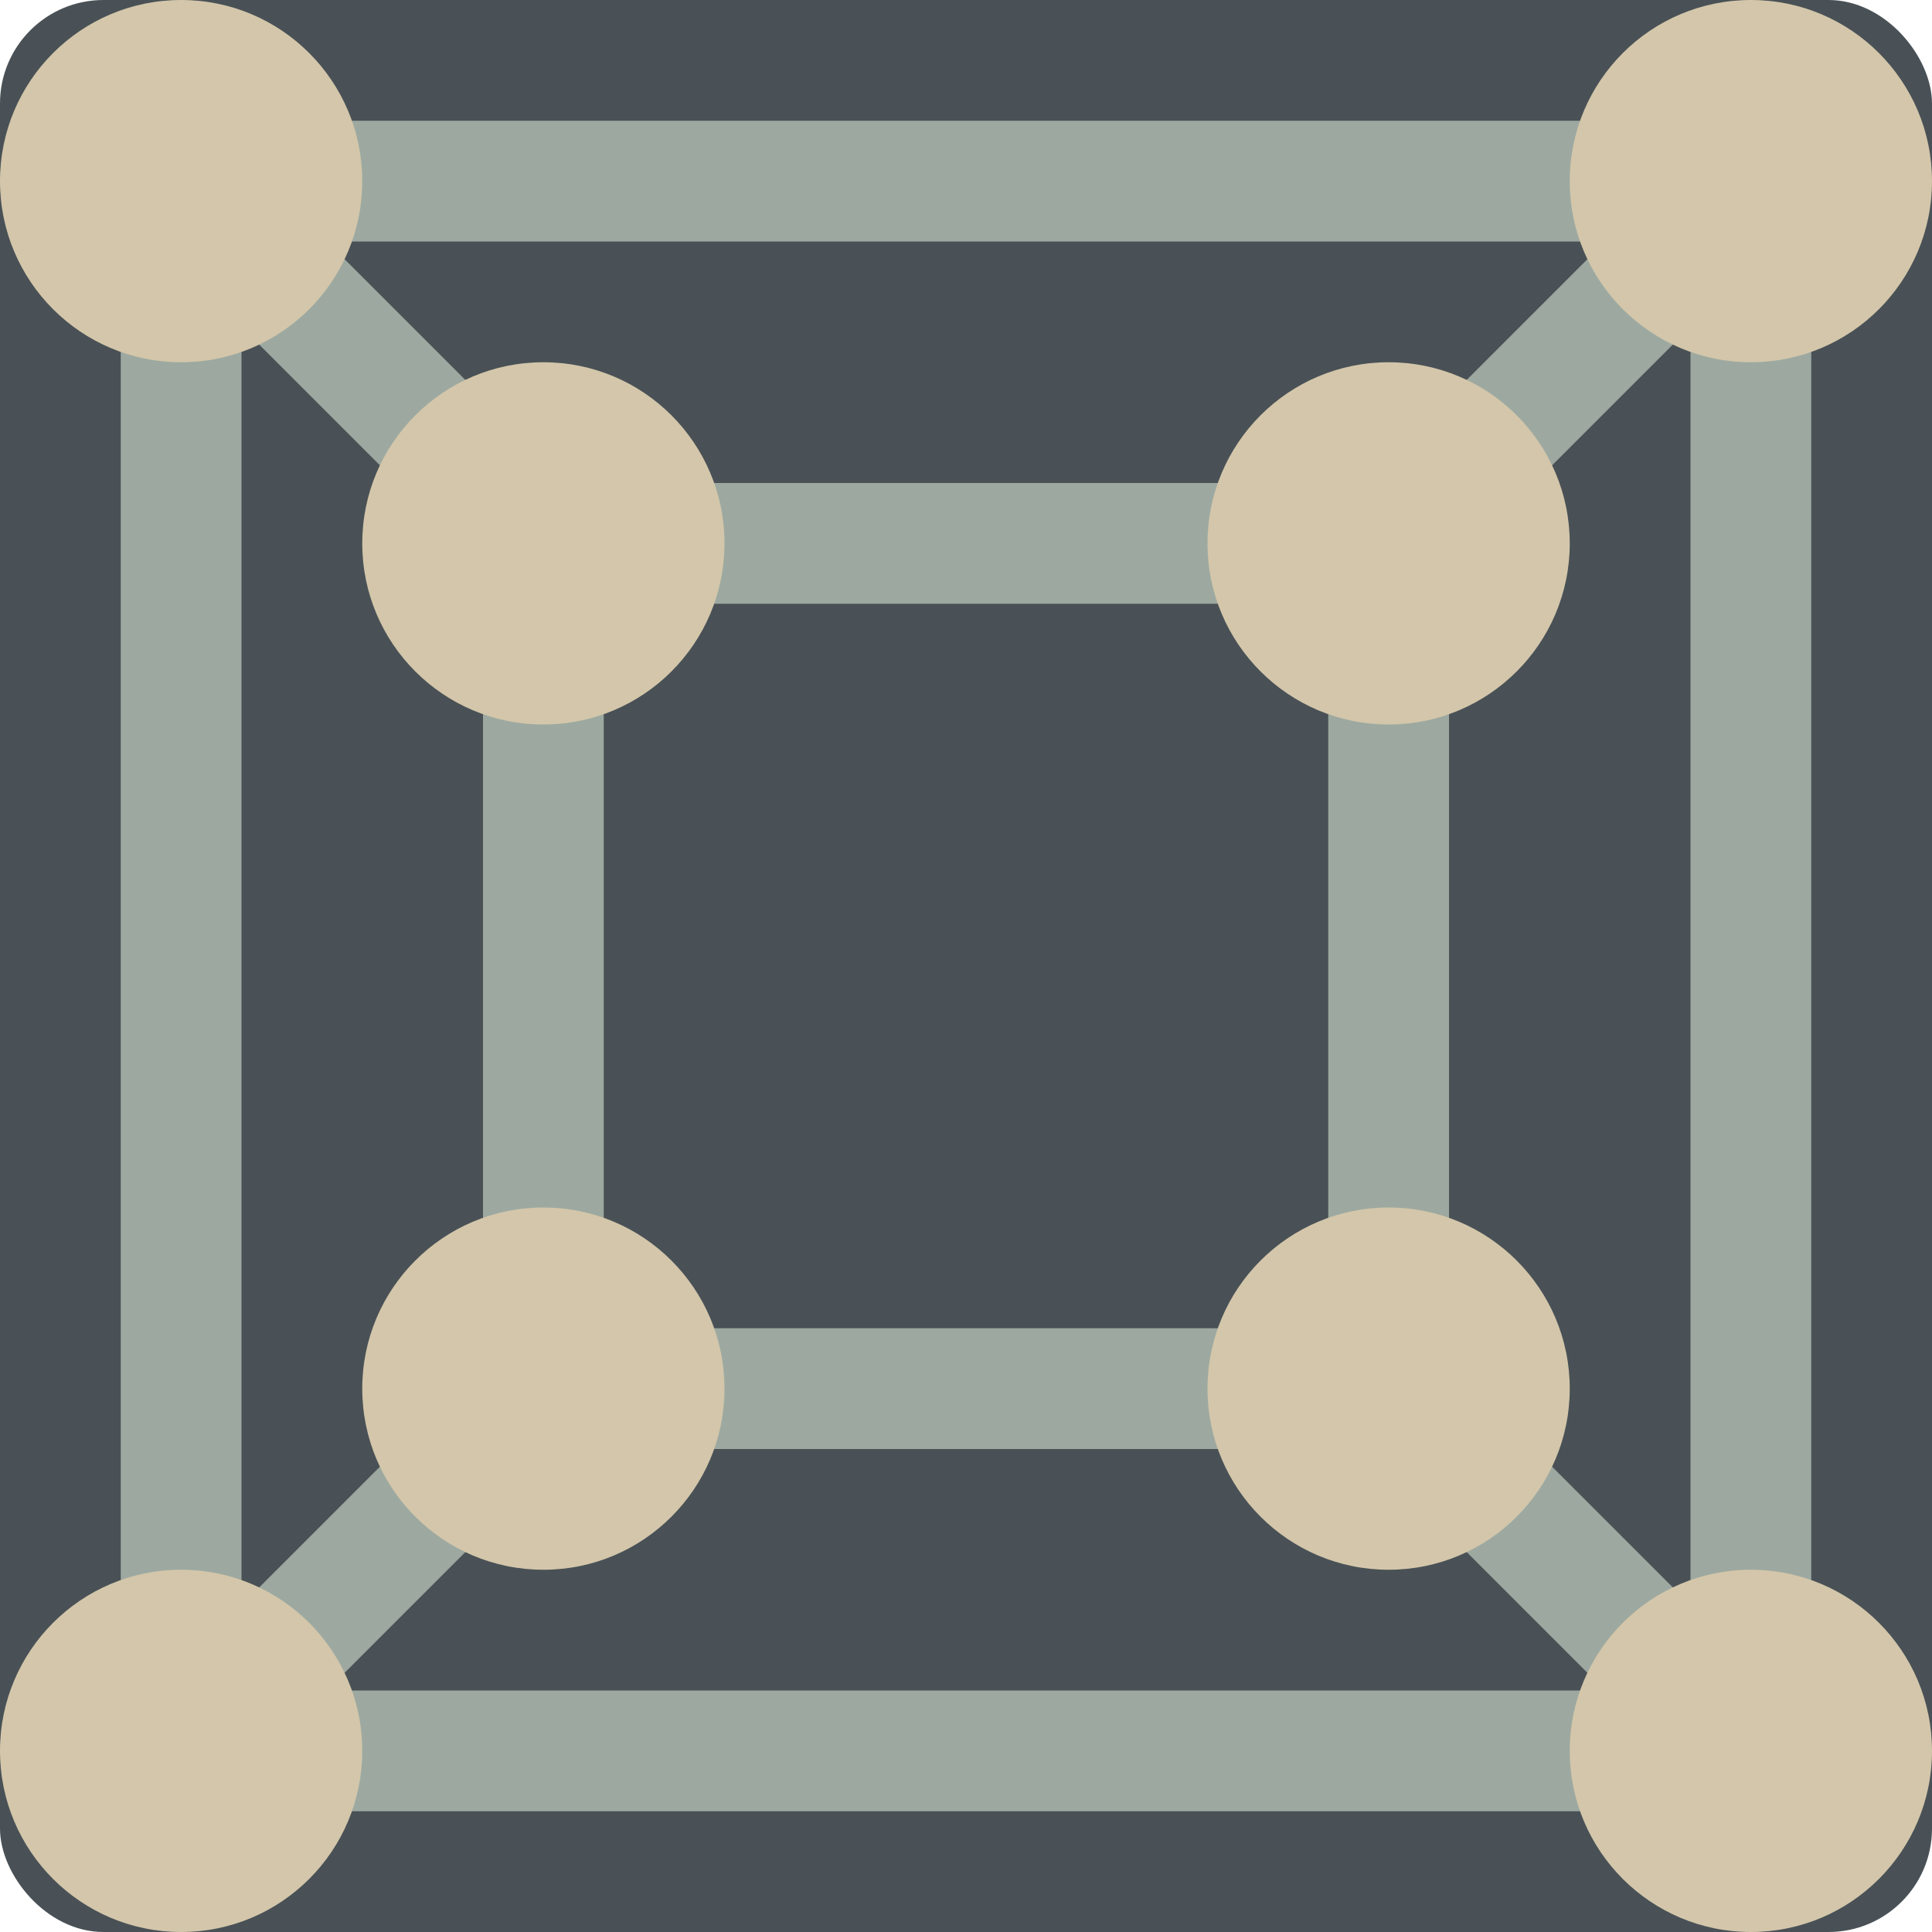 <svg xmlns="http://www.w3.org/2000/svg" width="16" height="16" version="1">
 <rect fill="#495156" width="16" height="16" x="0" y="0" rx=".857" ry=".857"/>
 <g style="enable-background:new" transform="translate(-16,-268)">
  <rect fill="none" stroke="#9da9a0" stroke-linecap="round" width="13" height="13" x="17.5" y="269.5"/>
  <rect fill="none" stroke="#9da9a0" stroke-linecap="round" width="7" height="7" x="20.5" y="272.5"/>
  <path fill="none" stroke="#9da9a0" d="m16.5 268.5 4 4"/>
  <path fill="none" stroke="#9da9a0" d="m27.5 272.5 4-4"/>
  <path fill="none" stroke="#9da9a0" d="m27.5 279.5 4 4"/>
  <path fill="none" stroke="#9da9a0" d="m20.5 279.5-4 4"/>
  <circle fill="#d3c6aa" cx="17.5" cy="269.5" r="1.5"/>
  <circle fill="#d3c6aa" cx="30.5" cy="269.5" r="1.5"/>
  <circle fill="#d3c6aa" cx="20.5" cy="272.5" r="1.5"/>
  <circle fill="#d3c6aa" cx="27.5" cy="272.5" r="1.5"/>
  <circle fill="#d3c6aa" cx="27.5" cy="279.5" r="1.5"/>
  <circle fill="#d3c6aa" cx="20.5" cy="279.5" r="1.5"/>
  <circle fill="#d3c6aa" cx="17.5" cy="282.5" r="1.5"/>
  <circle fill="#d3c6aa" cx="30.5" cy="282.5" r="1.5"/>
 </g>
</svg>
